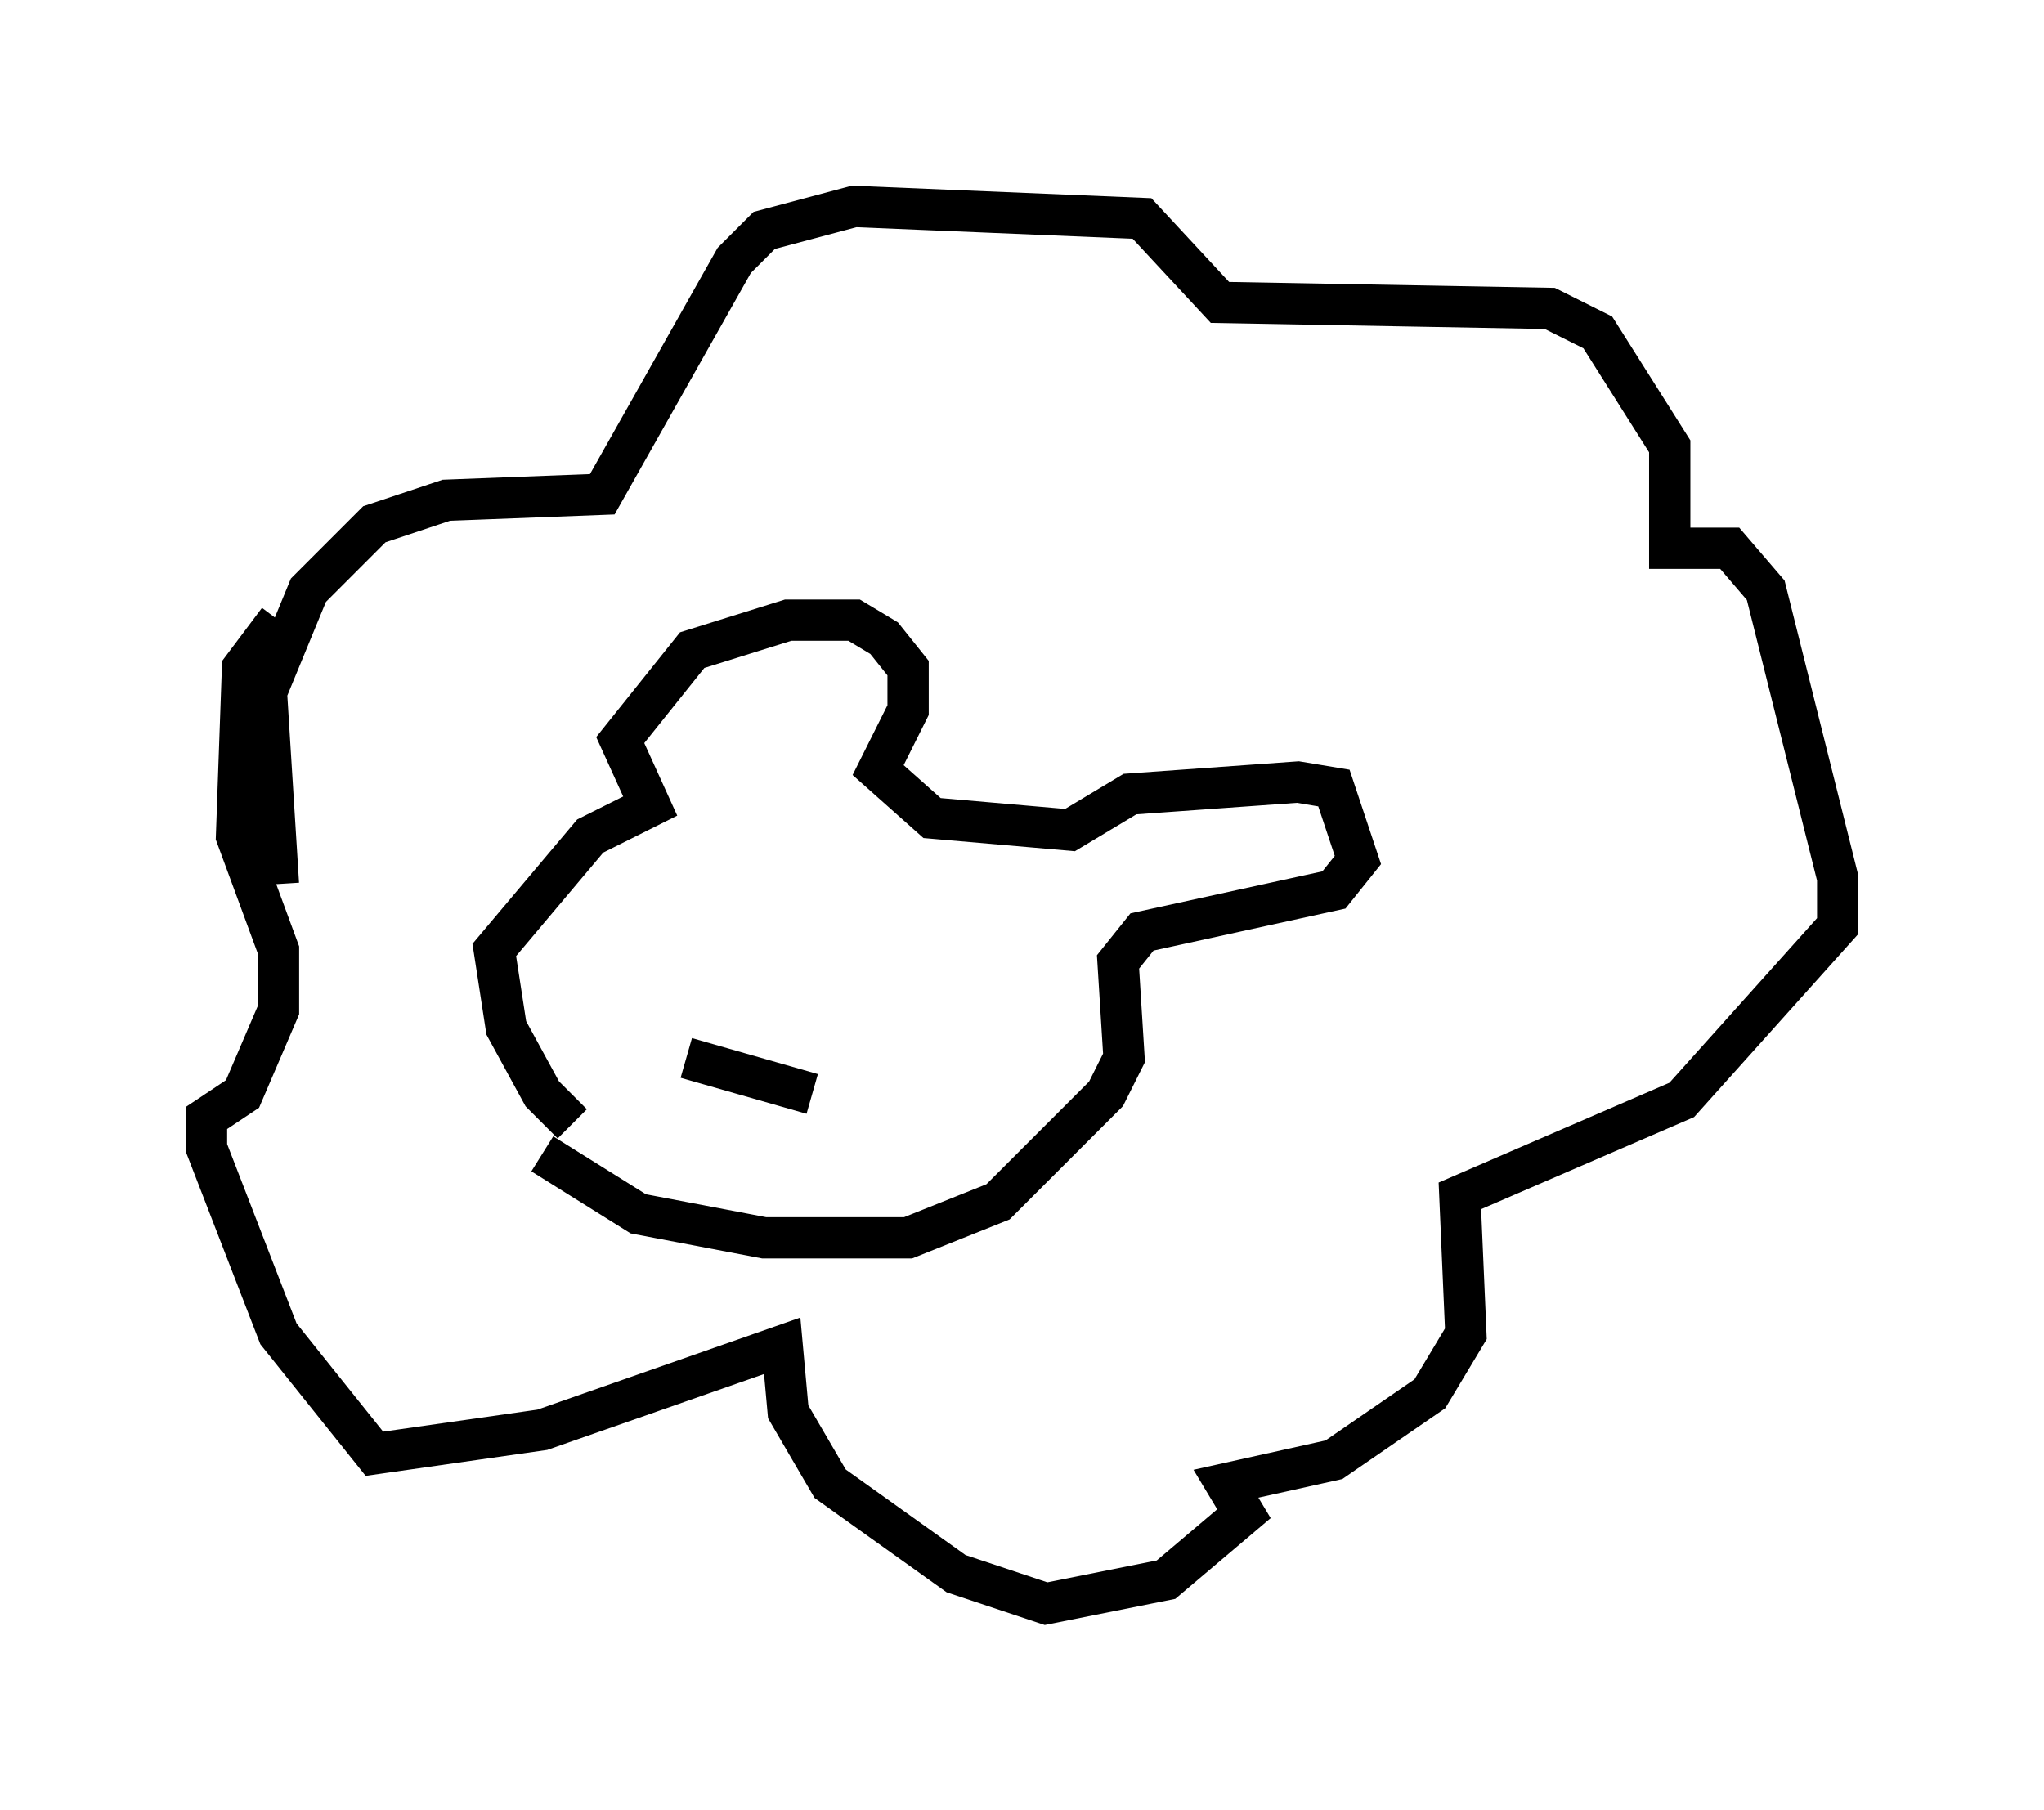 <?xml version="1.0" encoding="utf-8" ?>
<svg baseProfile="full" height="43.844" version="1.1" width="49.508" xmlns="http://www.w3.org/2000/svg" xmlns:ev="http://www.w3.org/2001/xml-events" xmlns:xlink="http://www.w3.org/1999/xlink"><defs /><rect fill="white" height="43.844" width="49.508" x="0" y="0" /><path d="M14.587, 27.223 m-0.726, 0.0 l-0.726, -0.726 -0.872, -1.598 l-0.291, -1.888 2.324, -2.76 l1.453, -0.726 -0.726, -1.598 l1.743, -2.179 2.324, -0.726 l1.598, 0.0 0.726, 0.436 l0.581, 0.726 0.0, 1.017 l-0.726, 1.453 1.307, 1.162 l3.341, 0.291 1.453, -0.872 l4.067, -0.291 0.872, 0.145 l0.581, 1.743 -0.581, 0.726 l-4.648, 1.017 -0.581, 0.726 l0.145, 2.324 -0.436, 0.872 l-2.615, 2.615 -2.179, 0.872 l-3.486, 0.0 -3.05, -0.581 l-2.324, -1.453 m-6.391, -6.536 l-0.291, -4.648 1.017, -2.469 l1.598, -1.598 1.743, -0.581 l3.777, -0.145 3.196, -5.665 l0.726, -0.726 2.179, -0.581 l6.972, 0.291 1.888, 2.034 l7.989, 0.145 1.162, 0.581 l1.743, 2.76 0.0, 2.469 l1.453, 0.0 0.872, 1.017 l1.743, 6.972 0.0, 1.162 l-3.777, 4.212 -5.374, 2.324 l0.145, 3.341 -0.872, 1.453 l-2.324, 1.598 -2.615, 0.581 l0.436, 0.726 -1.888, 1.598 l-2.905, 0.581 -2.179, -0.726 l-3.05, -2.179 -1.017, -1.743 l-0.145, -1.598 -5.81, 2.034 l-4.067, 0.581 -2.324, -2.905 l-1.743, -4.503 0.0, -0.726 l0.872, -0.581 0.872, -2.034 l0.0, -1.453 -1.017, -2.76 l0.145, -4.067 0.872, -1.162 m9.877, 10.603 l3.05, 0.872 " fill="none" stroke="black" stroke-width="1" /></svg>